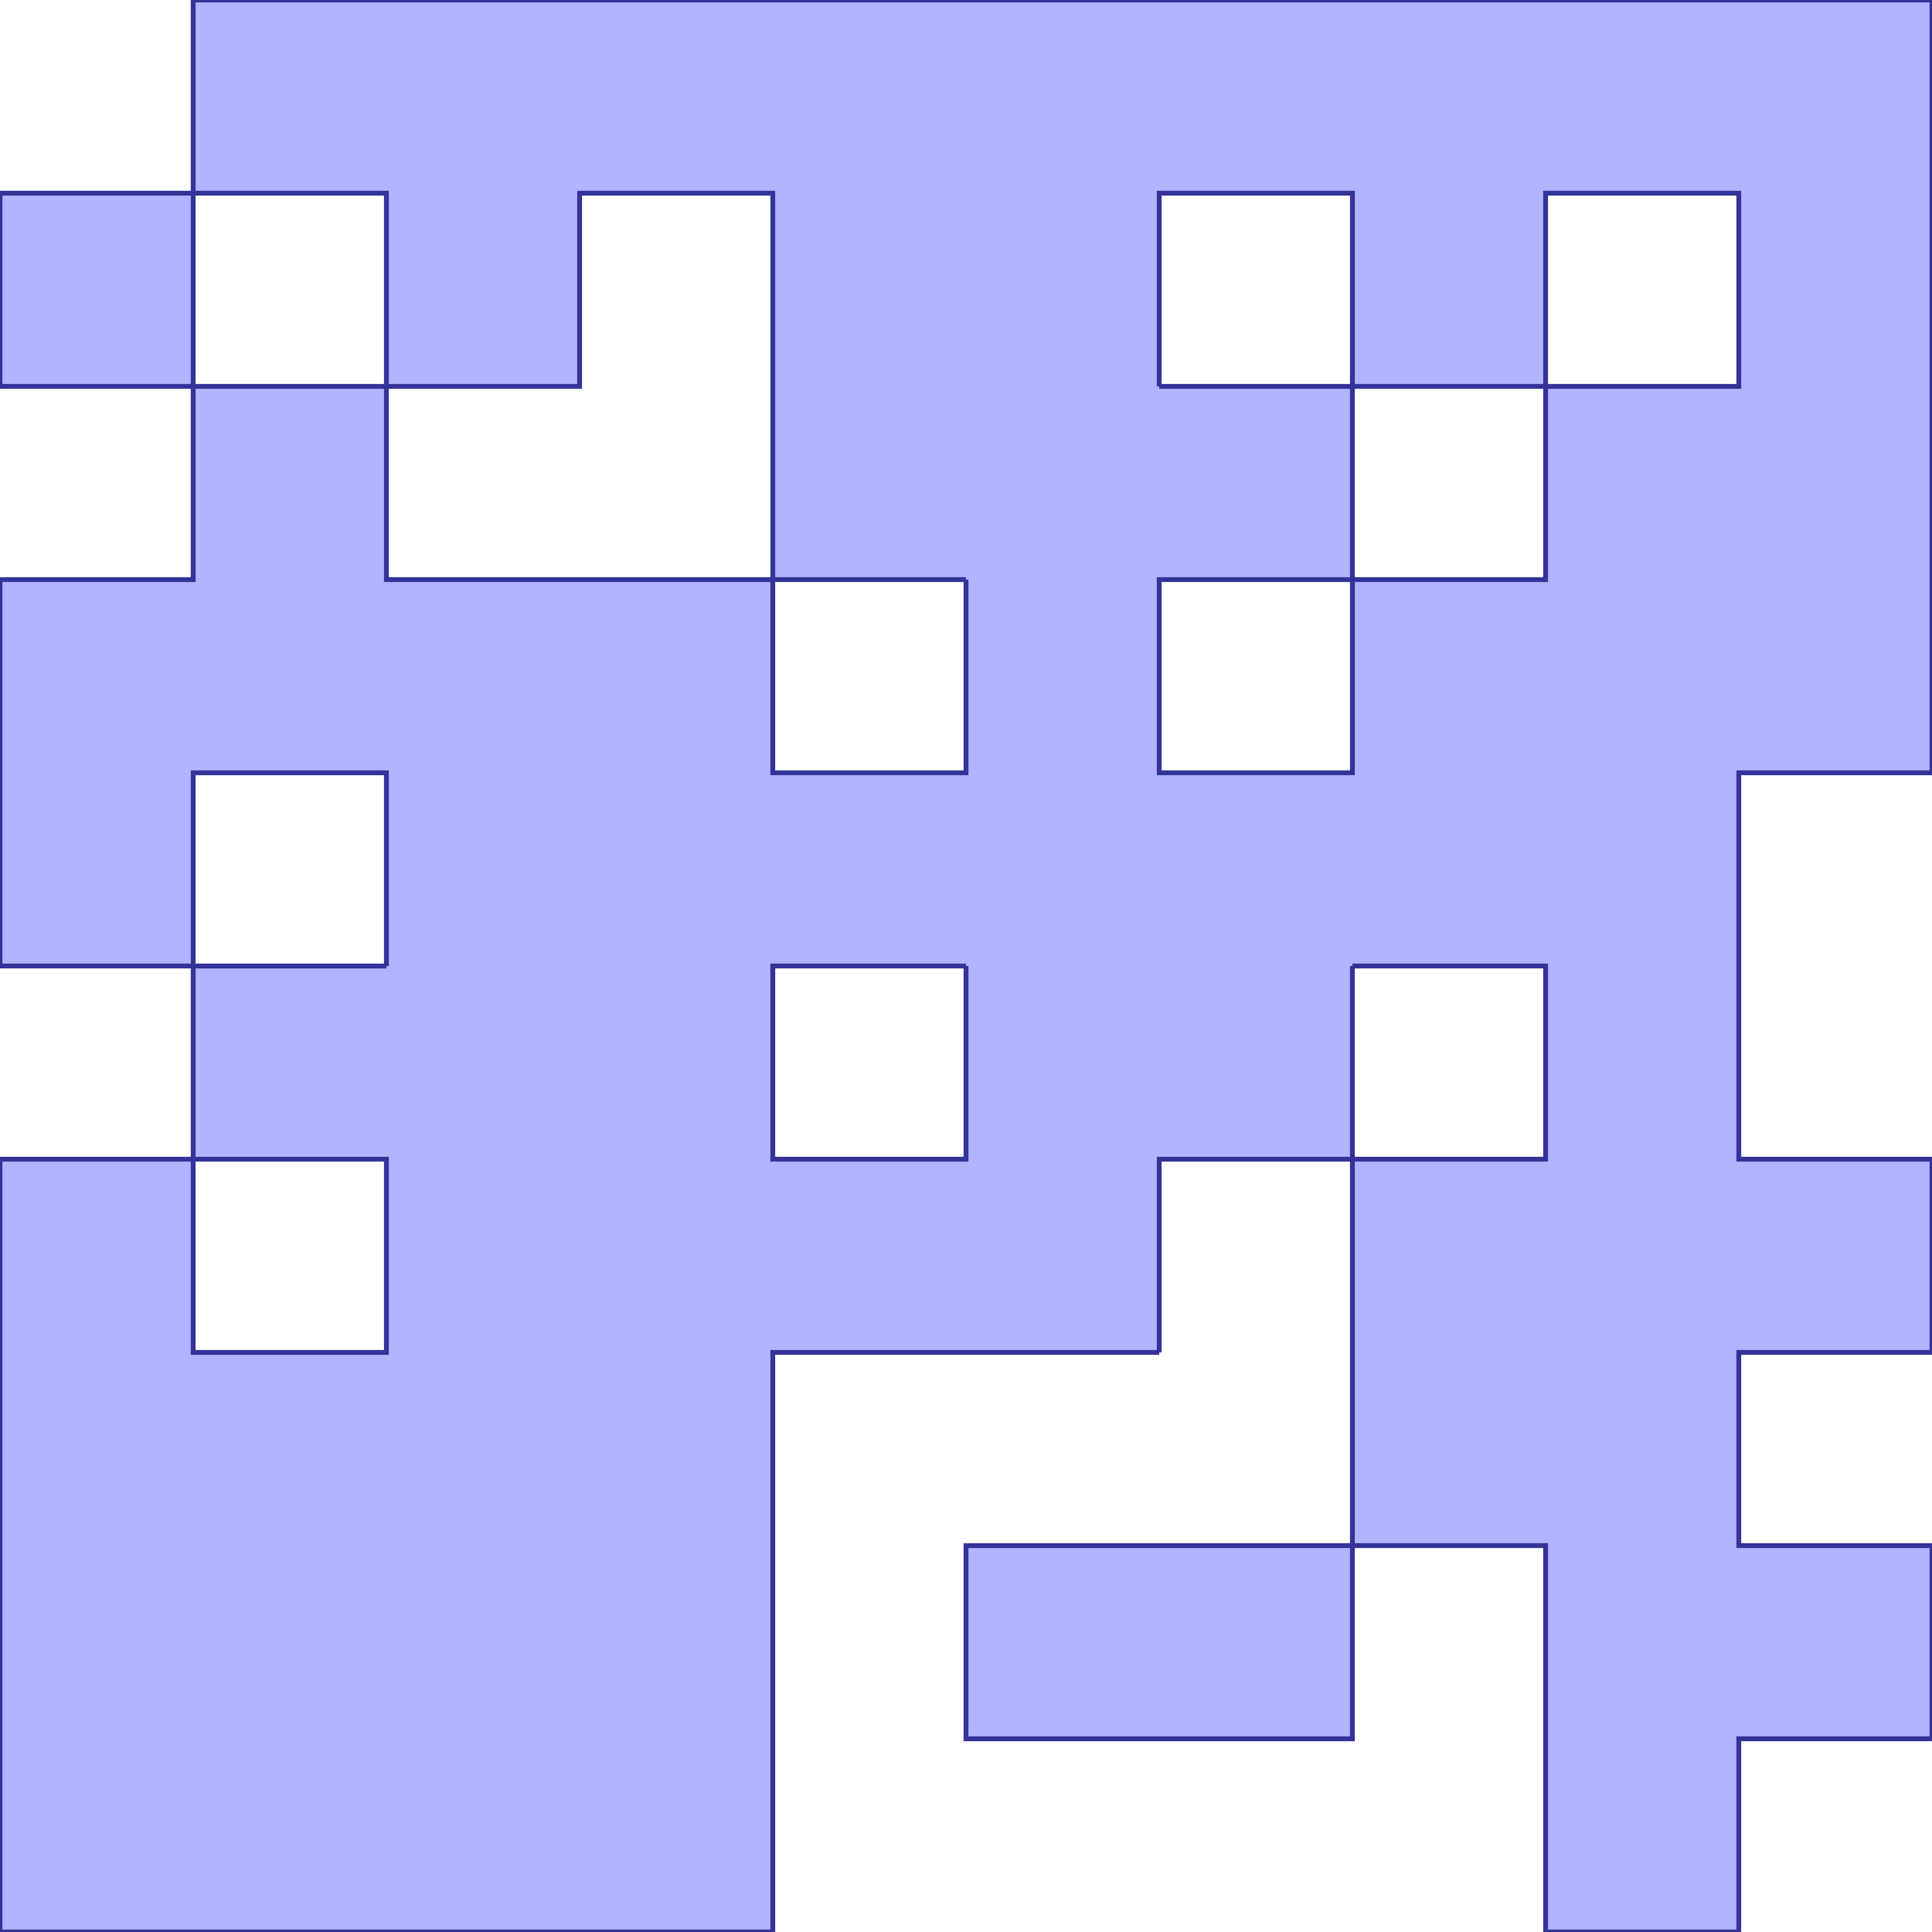 <?xml version="1.0" standalone="no"?>
<!DOCTYPE svg PUBLIC "-//W3C//DTD SVG 1.1//EN"
"http://www.w3.org/Graphics/SVG/1.1/DTD/svg11.dtd">
<svg  version="1.1" xmlns="http://www.w3.org/2000/svg" xmlns:xlink="http://www.w3.org/1999/xlink" viewBox="0 0 10 10">
<g title="A + B (CGAL EPECK)" fill-rule="evenodd">
<path d="M 6.0,7.0 L 6.0,6.0 L 7.0,6.0 L 7.0,8.0 L 8.0,8.0 L 8.0,10.0 L 9.0,10.0 L 9.0,9.0 L 10.0,9.0 L 10.0,8.0 L 9.0,8.0 L 9.0,7.0 L 10.0,7.0 L 10.0,6.0 L 9.0,6.0 L 9.0,4.0 L 10.0,4.0 L 10.0,1.0 L 10.0,0 L 1.0,0 L 1.0,1.0 L 2.0,1.0 L 2.0,2.0 L 1.0,2.0 L 1.0,3.0 L 0,3.0 L 0,4.0 L 0,5.0 L 1.0,5.0 L 1.0,6.0 L 0,6.0 L 0,10.0 L 4.0,10.0 L 4.0,7.0 L 6.0,7.0 M 5.0,5.0 L 5.0,6.0 L 4.0,6.0 L 4.0,5.0 L 5.0,5.0 M 6.0,2.0 L 6.0,1.0 L 7.0,1.0 L 7.0,2.0 L 6.0,2.0 M 5.0,3.0 L 5.0,4.0 L 4.0,4.0 L 4.0,3.0 L 5.0,3.0 M 4.0,3.0 L 2.0,3.0 L 2.0,2.0 L 3.0,2.0 L 3.0,1.0 L 4.0,1.0 L 4.0,3.0 M 7.0,3.0 L 7.0,2.0 L 8.0,2.0 L 8.0,3.0 L 7.0,3.0 M 7.0,3.0 L 7.0,4.0 L 6.0,4.0 L 6.0,3.0 L 7.0,3.0 M 2.0,5.0 L 1.0,5.0 L 1.0,4.0 L 2.0,4.0 L 2.0,5.0 M 1.0,6.0 L 2.0,6.0 L 2.0,7.0 L 1.0,7.0 L 1.0,6.0 M 7.0,5.0 L 8.0,5.0 L 8.0,6.0 L 7.0,6.0 L 7.0,5.0 M 9.0,1.0 L 9.0,2.0 L 8.0,2.0 L 8.0,1.0 L 9.0,1.0 z" style="fill-opacity:0.3;fill:rgb(0,0,255);stroke:rgb(51,51,153);stroke-width:0.025" />
<path d="M 7.0,9.0 L 7.0,8.0 L 6.0,8.0 L 5.0,8.0 L 5.0,9.0 L 7.0,9.0 z" style="fill-opacity:0.3;fill:rgb(0,0,255);stroke:rgb(51,51,153);stroke-width:0.025" />
<path d="M 1.0,2.0 L 1.0,1.0 L 0,1.0 L 0,2.0 L 1.0,2.0 z" style="fill-opacity:0.3;fill:rgb(0,0,255);stroke:rgb(51,51,153);stroke-width:0.025" />
</g></svg>